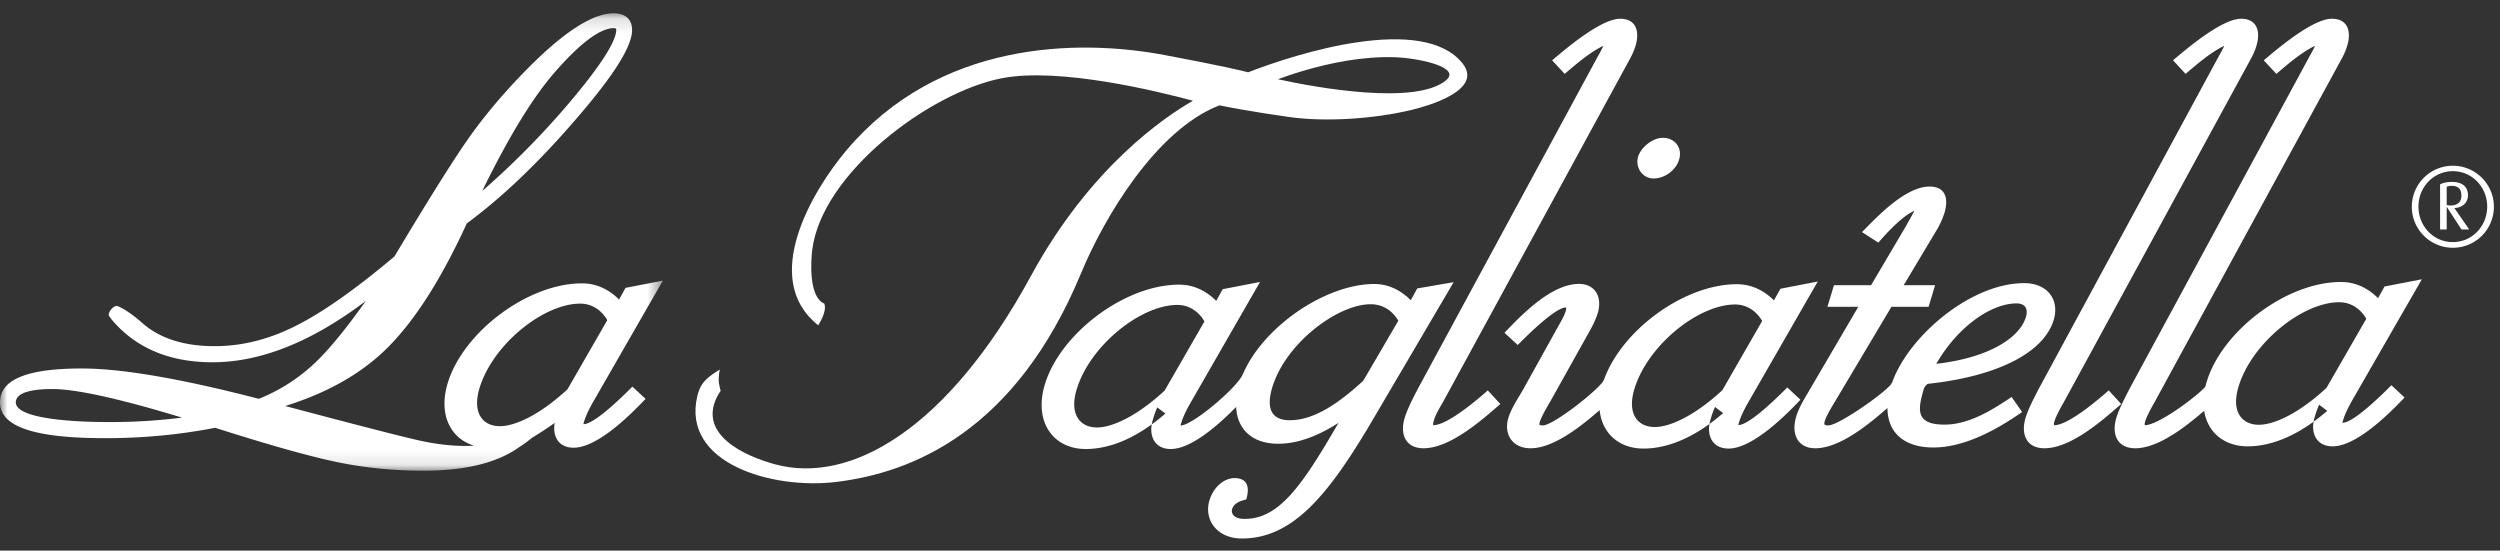 <svg xmlns:xlink="http://www.w3.org/1999/xlink" width="168" height="37" viewBox="0 0 168 37"><rect x="0" y="0" width="168" height="37" fill="#333333" stroke="none"/><defs><path id="a" d="M0 .154v30.737h44.544V.154H0z"/></defs><g fill="none" fill-rule="evenodd"><path fill="#FFF" d="M48.263 26.521c-1.476 2.64 1.737 4.119 3.84 4.686 5.011 1.352 11.543-2.308 17.17-12.653 3.975-7.31 8.978-10.691 10.892-11.783-2.326-.63-8.952-2.258-12.82-1.518-4.85.93-12.14 6.392-12.767 11.566-.079.654-.255 3.137.812 3.581.219.54-.409 1.457-.409 1.457-3.928-3.113-.392-9.045 1.91-11.768 6.173-7.307 15.458-7.508 21.402-6.384 3.827.72 5.203 1.054 5.582 1.154 3.289-1.284 11.763-3.94 14.412-.593 1.434 1.814-2.425 2.877-3.388 3.11-2.454.597-5.74.843-8.258.488-2.637-.37-4.284-.7-4.692-.785-4.256 1.645-7.745 7.527-9.299 11.276-4.414 10.65-11.361 13.42-16.473 14.034-4.305.515-10.378-1.252-9.32-5.767.23-.985.747-1.299 1.516-1.79 0 0-.123.496-.058.935.027.185.113.5.113.5s-.12.173-.165.254zM87.685 4.728c-.717.21-1.335.422-1.809.597 2.637.579 9.231 1.755 11.282.086 1.111-.905-1.863-1.507-3.39-1.564-2.163-.08-4.388.388-6.083.881z"/><path fill="#FFF" d="M73.72 28.725c1.054 0 2.727-.795 4.545-2.479l2.675-4.648c-.45-.755-1.12-1.107-1.817-1.107-2.474 0-5.885 2.742-6.771 5.677-.506 1.67.219 2.557 1.369 2.557m3.747-.502c.083-.284.17-.564.303-.845l.545.412c-1.774 1.534-3.6 2.383-5.354 2.383-2.178 0-3.51-1.81-2.747-4.34 1.033-3.416 5.364-6.704 9.021-6.704.948 0 1.773.377 2.496 1.086l.432-.782 2.51-.486-4.678 8.133c-.274.478-.496.939-.618 1.344-.036.117-.039.16-.034.168.783 0 3.782-2.53 4.178-3.445l-.012 1.744c-.875.922-3.174 3.282-4.833 3.282-1.12 0-1.517-.934-1.209-1.95m33.732.472c1.053 0 2.727-.794 4.545-2.478l2.674-4.65c-.45-.754-1.12-1.106-1.817-1.106-2.473 0-5.884 2.743-6.77 5.677-.507 1.67.218 2.557 1.368 2.557m3.747-.503a5.69 5.69 0 0 1 .304-.843l.544.412c-1.775 1.533-3.599 2.382-5.352 2.382-2.18 0-3.512-1.81-2.748-4.339 1.033-3.417 5.364-6.704 9.02-6.704.948 0 1.773.376 2.496 1.085l.433-.781 2.51-.487-4.678 8.134c-.275.477-.497.938-.619 1.343-.035.118-.038.16-.033.168.782 0 2.881-2.123 3.281-2.525l.885.825c-.874.922-3.174 3.281-4.833 3.281-1.12 0-1.517-.934-1.21-1.95m36.85.351c1.053 0 2.727-.795 4.544-2.479l2.675-4.647c-.45-.756-1.12-1.108-1.817-1.108-2.473 0-5.885 2.743-6.77 5.677-.507 1.67.218 2.557 1.368 2.557m3.747-.502c.084-.283.171-.563.303-.844l.545.411c-1.775 1.534-3.6 2.384-5.353 2.384-2.179 0-3.511-1.81-2.747-4.34 1.033-3.416 5.363-6.704 9.02-6.704.948 0 1.773.376 2.496 1.086l.433-.782 2.508-.486-4.677 8.132c-.274.478-.496.94-.618 1.344-.037.118-.038.16-.034.168.783 0 2.882-2.123 3.282-2.524l.885.825c-.875.92-3.174 3.281-4.833 3.281-1.12 0-1.518-.934-1.21-1.951"/><g transform="translate(0 .739)"><mask id="b" fill="#fff"><use xlink:href="#a"/></mask><path fill="#FFF" d="M38.135 25.42c-1.817 1.684-3.49 2.48-4.544 2.48-1.15 0-1.874-.888-1.368-2.558.887-2.934 4.298-5.678 6.772-5.678.696 0 1.365.352 1.816 1.108l-2.676 4.648zm-30.83 2.203c-.55 0-6.242.024-6.242-1.325 0-.442.5-.893 2.464-.893 1.57 0 4.46.63 8.703 1.92a37.984 37.984 0 0 1-4.926.298zm29.849-23.36c1.865-2.176 3.217-3.112 4.092-3.112.06 0 .131.028.155.035l.01.088c0 .728-.997 2.367-3.265 5.022a55.371 55.371 0 0 1-5.744 5.802c1.74-3.556 3.325-6.162 4.752-7.834zm2.06 23.503c-.004-.008-.002-.051.034-.169.122-.404.345-.865.62-1.343l4.676-8.134-2.508.486-.434.782c-.722-.708-1.548-1.084-2.495-1.084-3.656 0-7.988 3.287-9.021 6.703-.639 2.117.194 3.727 1.758 4.196a5.459 5.459 0 0 1-.538.026c-1.006 0-2.061-.126-3.166-.376-1.032-.226-4.026-.994-8.976-2.308 2.71-.842 4.924-2.066 6.63-3.678 1.935-1.832 3.793-4.705 5.576-8.595 2.366-1.743 4.786-4.05 7.264-6.922 2.47-2.845 3.842-4.903 3.842-6.076 0-.749-.494-1.12-1.23-1.12-1.574 0-3.699 1.514-6.327 4.265-1.371 1.439-2.551 2.867-3.534 4.283-1.014 1.456-2.641 4.052-4.879 7.793-2.661 2.243-4.89 3.802-6.69 4.693-1.787.894-3.582 1.335-5.383 1.335-2.102 0-3.714-.533-4.877-1.562-.62-.553-1.307-1.016-1.681-1.137-.174-.056-.56.296-.574.603.095.2.336.482.703.848 1.58 1.564 3.686 2.33 6.277 2.33 3.26 0 6.698-1.392 10.302-4.119-1.256 1.768-2.33 3.09-3.224 3.974a11.882 11.882 0 0 1-3.966 2.601c-5.23-1.353-9.202-2.038-11.891-2.038-3.296 0-5.502.586-5.502 2.275 0 1.798 2.79 2.408 7.09 2.408 2.526 0 4.98-.233 7.365-.697 3.694 1.175 6.447 1.947 8.26 2.318 1.838.376 3.75.564 5.736.564 2.71 0 4.832-.485 6.317-1.498.222-.155.592-.383.97-.702.548-.34 1.05-.658 1.538-1.012-.158.9.257 1.668 1.27 1.668 1.66 0 3.96-2.36 4.836-3.282l-.885-.823c-.4.4-2.5 2.524-3.283 2.524z" mask="url(#b)"/></g><path fill="#FFF" d="M135.515 20.388c-1.646 0-3.89 1.466-5.4 4.061 3.573-.407 5.61-1.769 6.025-3.139.18-.596-.086-.922-.625-.922m-5.968 5.406a.747.747 0 0 0-.247.286c-.433 1.432-.61 2.454 1.37 2.454 1.656 0 3.206-.984 4.51-1.857l.705 1.01c-1.64 1.148-3.843 2.384-5.956 2.384-2.522 0-3.612-1.623-2.858-4.12.947-3.129 5.233-6.924 8.955-6.924 1.54 0 2.4 1.09 1.98 2.483-.652 2.148-3.69 3.773-8.46 4.284m-39.597 2.62c-1.411.91-2.774 1.405-4.042 1.405-2.327 0-3.324-1.695-2.62-4.031 1.05-3.466 5.594-6.703 9.067-6.703.912 0 1.73.378 2.451 1.086l.433-.787 2.448-.422-5.58 9.492c-2.868 4.83-5.241 7.733-8.656 7.733-1.669 0-2.568-1.263-2.173-2.572.257-.846.95-1.486 1.684-1.486.895 0 1.024.647.788 1.433-.38.096-.821.228-.95.652-.076.252.067.656.837.656 2.326 0 3.862-2.226 6.313-6.456m1.666-2.834l2.353-4.03c-.448-.75-1.12-1.106-1.86-1.106-2.214 0-5.715 2.616-6.612 5.59-.47 1.546.068 2.205 1.167 2.205 1.36 0 2.895-.756 4.952-2.659m16.13-22.504c-.942.46-1.81 1.22-2.6 1.888l-.842-.912c.786-.658 3.244-2.792 4.574-2.792 1.068 0 1.324.846 1.03 1.82a4.38 4.38 0 0 1-.345.818L97.014 26.936c-.23.414-.516.847-.653 1.304-.073.24-.054.322-.049.332.984.015 3.166-1.892 3.668-2.337l.843.914c-1.157 1.006-3.349 2.974-5.158 2.974-1.206 0-1.605-.934-1.27-2.042.172-.566.52-1.261.938-2.052l12.045-22.247a7.72 7.72 0 0 0 .368-.706"/><path fill="#FFF" d="M111.129 11.993c-.802 0-1.251-.79-1.047-1.466.19-.617.96-1.265 1.662-1.265.803 0 1.334.662 1.09 1.468-.22.725-.979 1.263-1.705 1.263m-4.702 10.964l-2.227 3.985c-.37.629-.64 1.125-.733 1.43-.026.088-.007.16-.006.189a.774.774 0 0 0 .223.026c.723 0 3.984-2.578 4.125-3.106l.158 1.669c-1.148.997-3.316 2.973-5.112 2.973-1.233 0-1.818-.956-1.493-2.043.218-.709.723-1.405 1.075-2.054l2.136-3.845c.221-.415.516-.855.653-1.306.046-.152.006-.208.003-.214-.758 0-2.848 2.134-3.237 2.523l-.89-.822c1.104-1.146 3.107-3.283 5.015-3.283 1.097 0 1.568.913 1.253 1.954-.212.695-.598 1.294-.943 1.924m22.222-8.79c-.826.35-1.88 1.508-2.424 2.137l-1.1-.707c.977-.982 2.89-3.06 4.545-3.06 1.071 0 1.29.805.996 1.774a5.72 5.72 0 0 1-.46 1.046l-2.28 3.81h2.111l-.435 1.45h-2.498l-3.771 6.331c-.357.585-.61 1.033-.704 1.335-.073.243-.038.304.238.304.72 0 4.157-2.432 4.29-2.893l-.01 1.456c-1.16 1.008-3.346 2.973-5.157 2.973-1.21 0-1.631-.984-1.285-2.129.205-.691.652-1.35 1.005-1.974l3.167-5.403h-2.075l.439-1.45h2.494l2.35-3.98c.302-.545.485-.871.564-1.02m20.822-11.091c-.943.46-1.811 1.22-2.601 1.888l-.843-.912c.788-.66 3.245-2.792 4.576-2.792 1.065 0 1.324.842 1.028 1.818a3.913 3.913 0 0 1-.343.82l-12.551 23.038c-.121.22-.819 1.397-.7 1.638.982.013 3.164-1.893 3.667-2.34l.84.916c-1.16 1.007-3.345 2.973-5.156 2.973-1.204 0-1.603-.934-1.27-2.042.171-.566.524-1.262.939-2.052L149.1 3.782a7.86 7.86 0 0 0 .37-.706m6.102 0c-.944.46-1.812 1.22-2.602 1.888l-.845-.911c.788-.66 3.247-2.793 4.578-2.793 1.064 0 1.323.845 1.028 1.82a4.229 4.229 0 0 1-.344.818l-12.55 23.037c-.12.222-.819 1.396-.7 1.637.981.015 4.135-2.412 4.22-2.807l.29 1.384c-1.156 1.006-3.349 2.974-5.156 2.974-1.207 0-1.607-.932-1.272-2.042.173-.566.524-1.261.938-2.052l12.046-22.247a8.25 8.25 0 0 0 .369-.706m9.188 9.413a.813.813 0 0 0-.342.062v1.226a.99.99 0 0 0 .249.032c.489 0 .738-.24.738-.669 0-.427-.21-.651-.645-.651zm.653 2.933l-.98-1.504h-.015v1.504h-.444v-3.034c.172-.092.451-.162.794-.162.723 0 1.08.349 1.08.892 0 .489-.357.838-.918.861l1.004 1.443h-.521zm-.583-3.918c-1.307 0-2.31 1.078-2.31 2.382s1.003 2.383 2.31 2.383c1.306 0 2.31-1.08 2.31-2.383 0-1.304-1.004-2.382-2.31-2.382zm0 5.146a2.755 2.755 0 1 1 0-5.512 2.759 2.759 0 0 1 2.76 2.756 2.754 2.754 0 0 1-2.76 2.756z"/></g></svg>